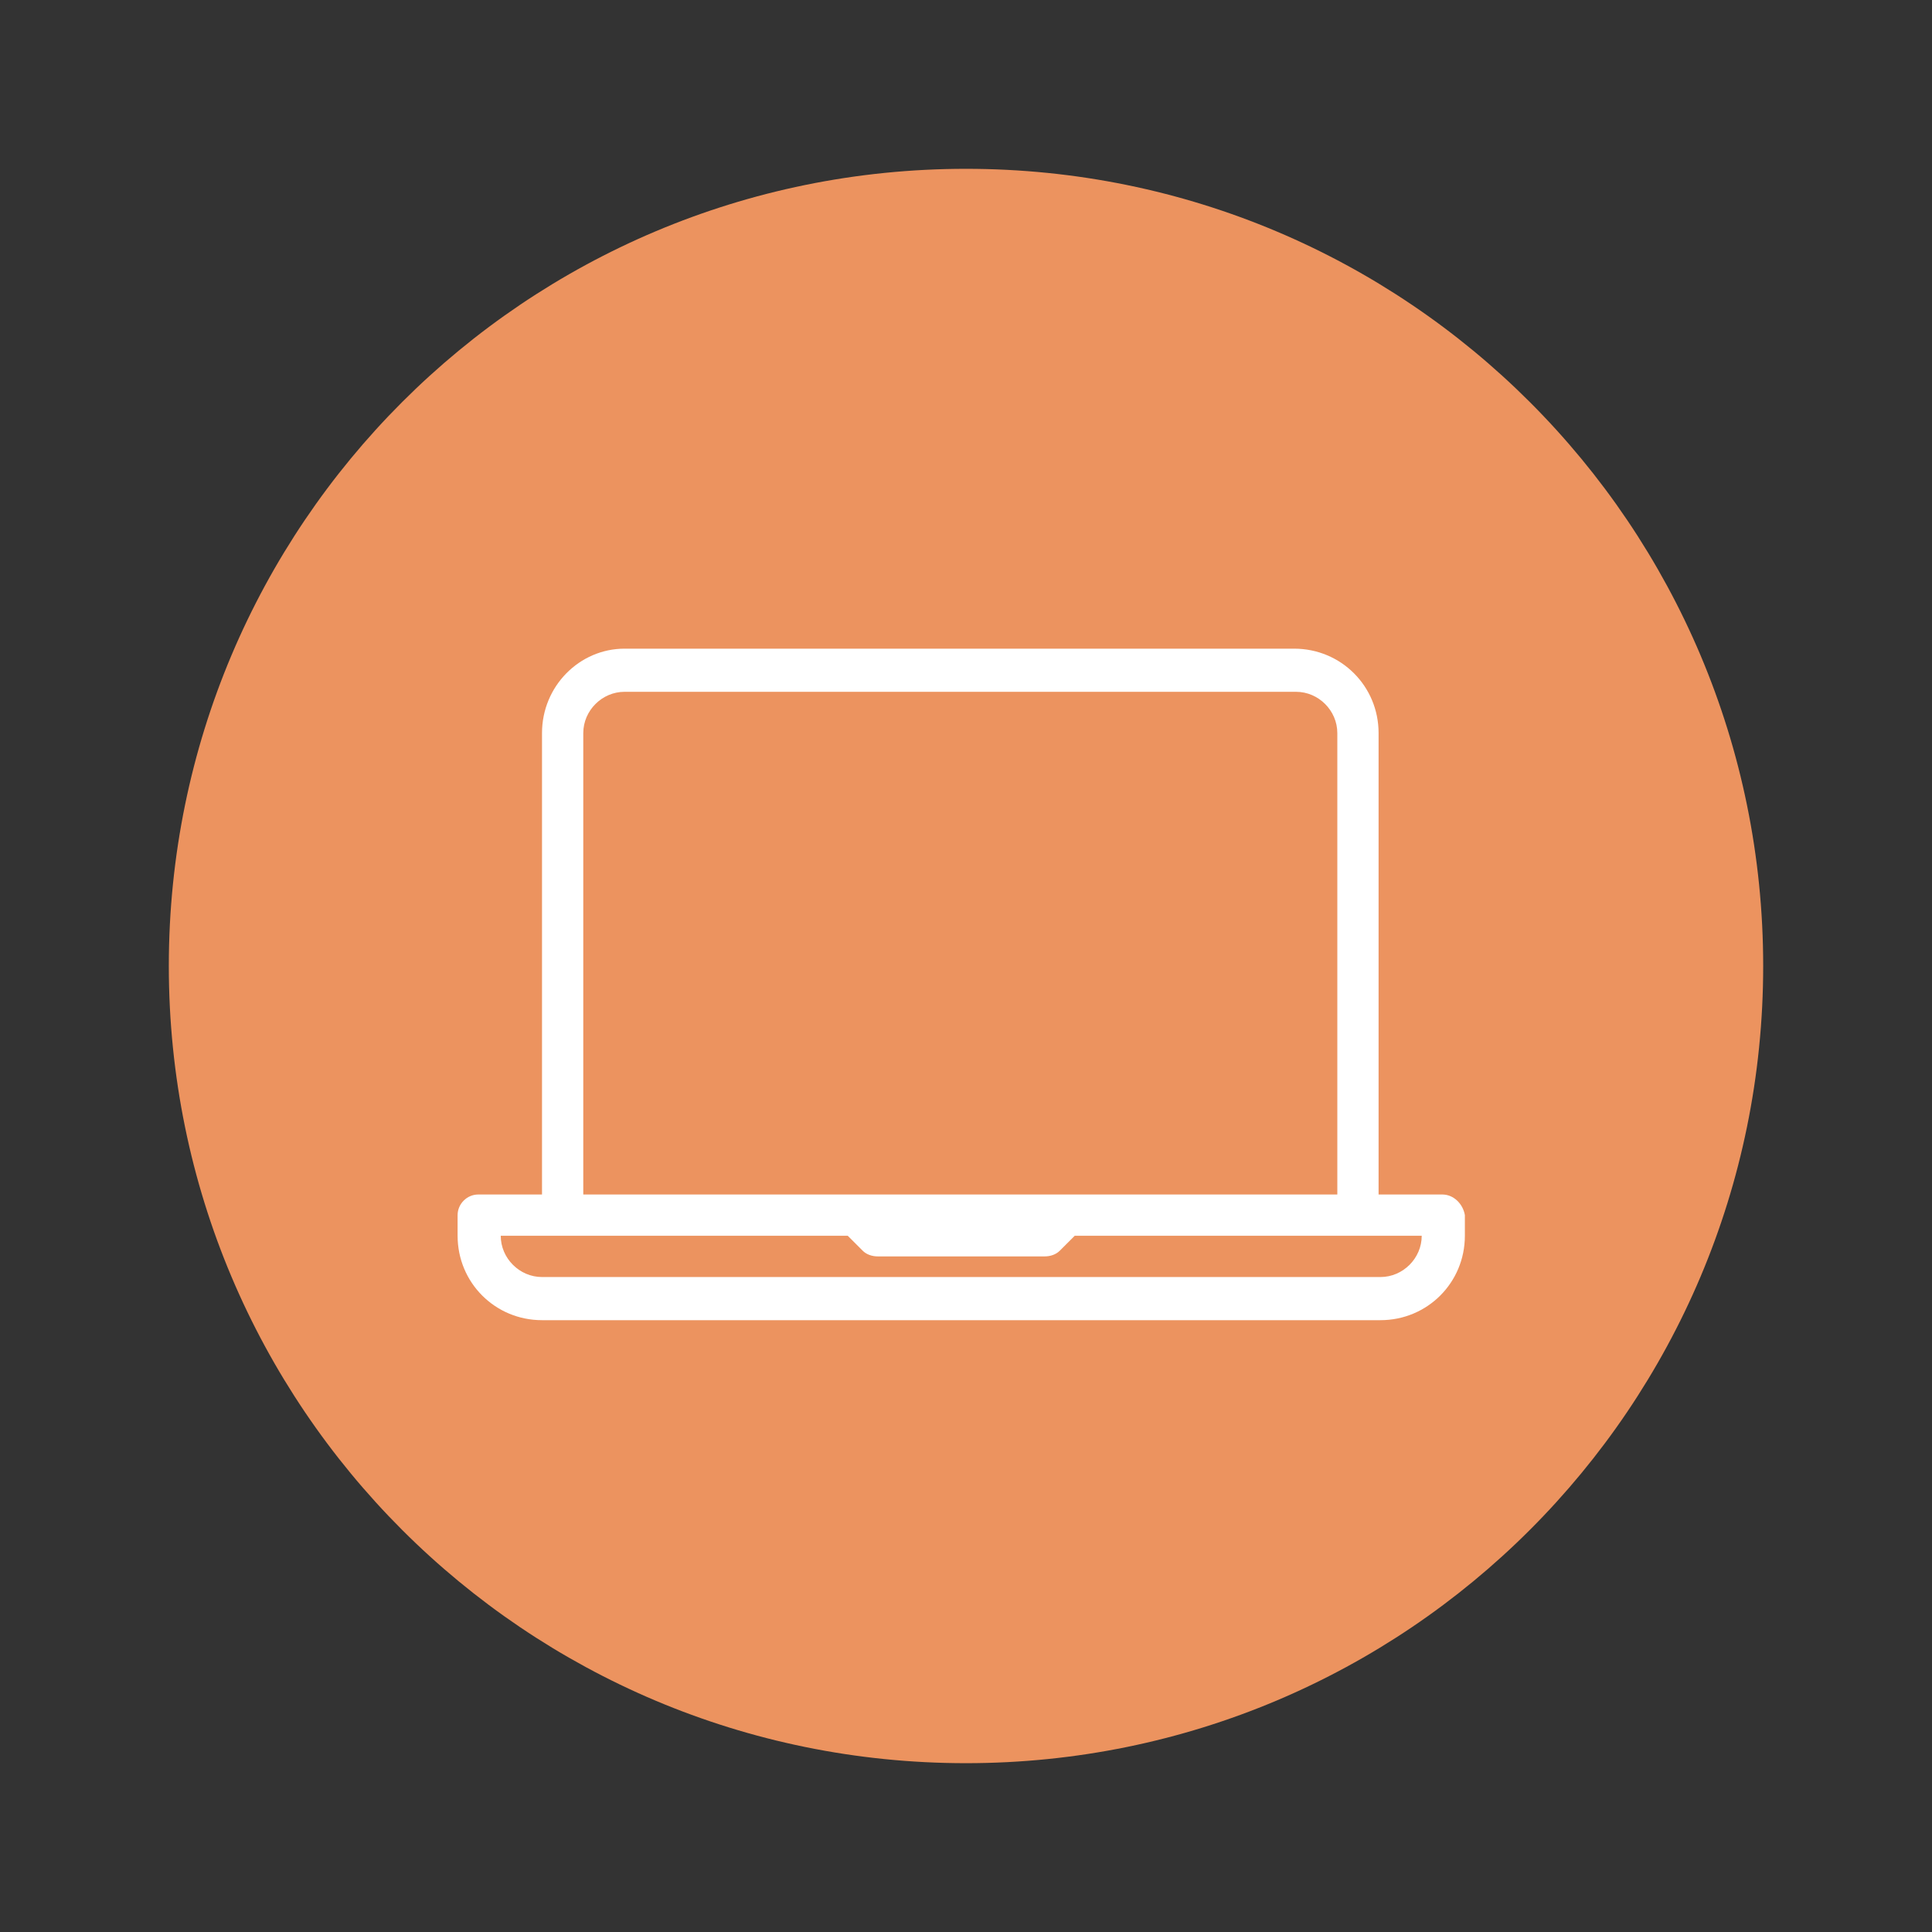 <?xml version="1.0" encoding="utf-8"?>
<!-- Generator: Adobe Illustrator 24.0.2, SVG Export Plug-In . SVG Version: 6.00 Build 0)  -->
<svg version="1.1" id="Layer_1" xmlns="http://www.w3.org/2000/svg" xmlns:xlink="http://www.w3.org/1999/xlink" x="0px" y="0px"
	 viewBox="0 0 103 103" style="enable-background:new 0 0 103 103;" xml:space="preserve">
<rect x="0" y="0" width="103" height="103" fill="#333333" stroke="none"/>
<style type="text/css">
	.st0{fill:#EC935F;}
	.st1{fill:#FFFFFF;}
</style>
<g id="Group_805" transform="translate(-1597 -2210)">
	<g id="Component_6_1" transform="translate(1606 2219)">
		<g transform="matrix(1, 0, 0, 1, -9, -9)">
			<path id="Path_190-2" class="st0" d="M51.5,9C75,9,94,28,94,51.5S75,94,51.5,94S9,75,9,51.5S28,9,51.5,9z"/>
		</g>
		<g id="Group_464" transform="translate(15.396 25.582)">
			<path id="Path_76" class="st1" d="M52.5,29.1h-3.4V4.5c0-2.5-2-4.5-4.5-4.5H8.9C6.5,0,4.5,2,4.5,4.5v24.6H1.1
				c-0.6,0-1.1,0.5-1.1,1.1c0,0,0,0,0,0v1.1c0,2.5,2,4.5,4.5,4.5h44.7c2.5,0,4.5-2,4.5-4.5v-1.1C53.6,29.6,53.1,29.1,52.5,29.1
				C52.5,29.1,52.5,29.1,52.5,29.1z M6.7,4.5c0-1.2,1-2.2,2.2-2.2h35.8c1.2,0,2.2,1,2.2,2.2v24.6H6.7V4.5z M49.2,33.5H4.5
				c-1.2,0-2.2-1-2.2-2.2h18.5l0.8,0.8c0.2,0.2,0.5,0.3,0.8,0.3h8.9c0.3,0,0.6-0.1,0.8-0.3l0.8-0.8h18.5
				C51.4,32.5,50.4,33.5,49.2,33.5L49.2,33.5z"/>
		</g>
	</g>
</g>
</svg>
